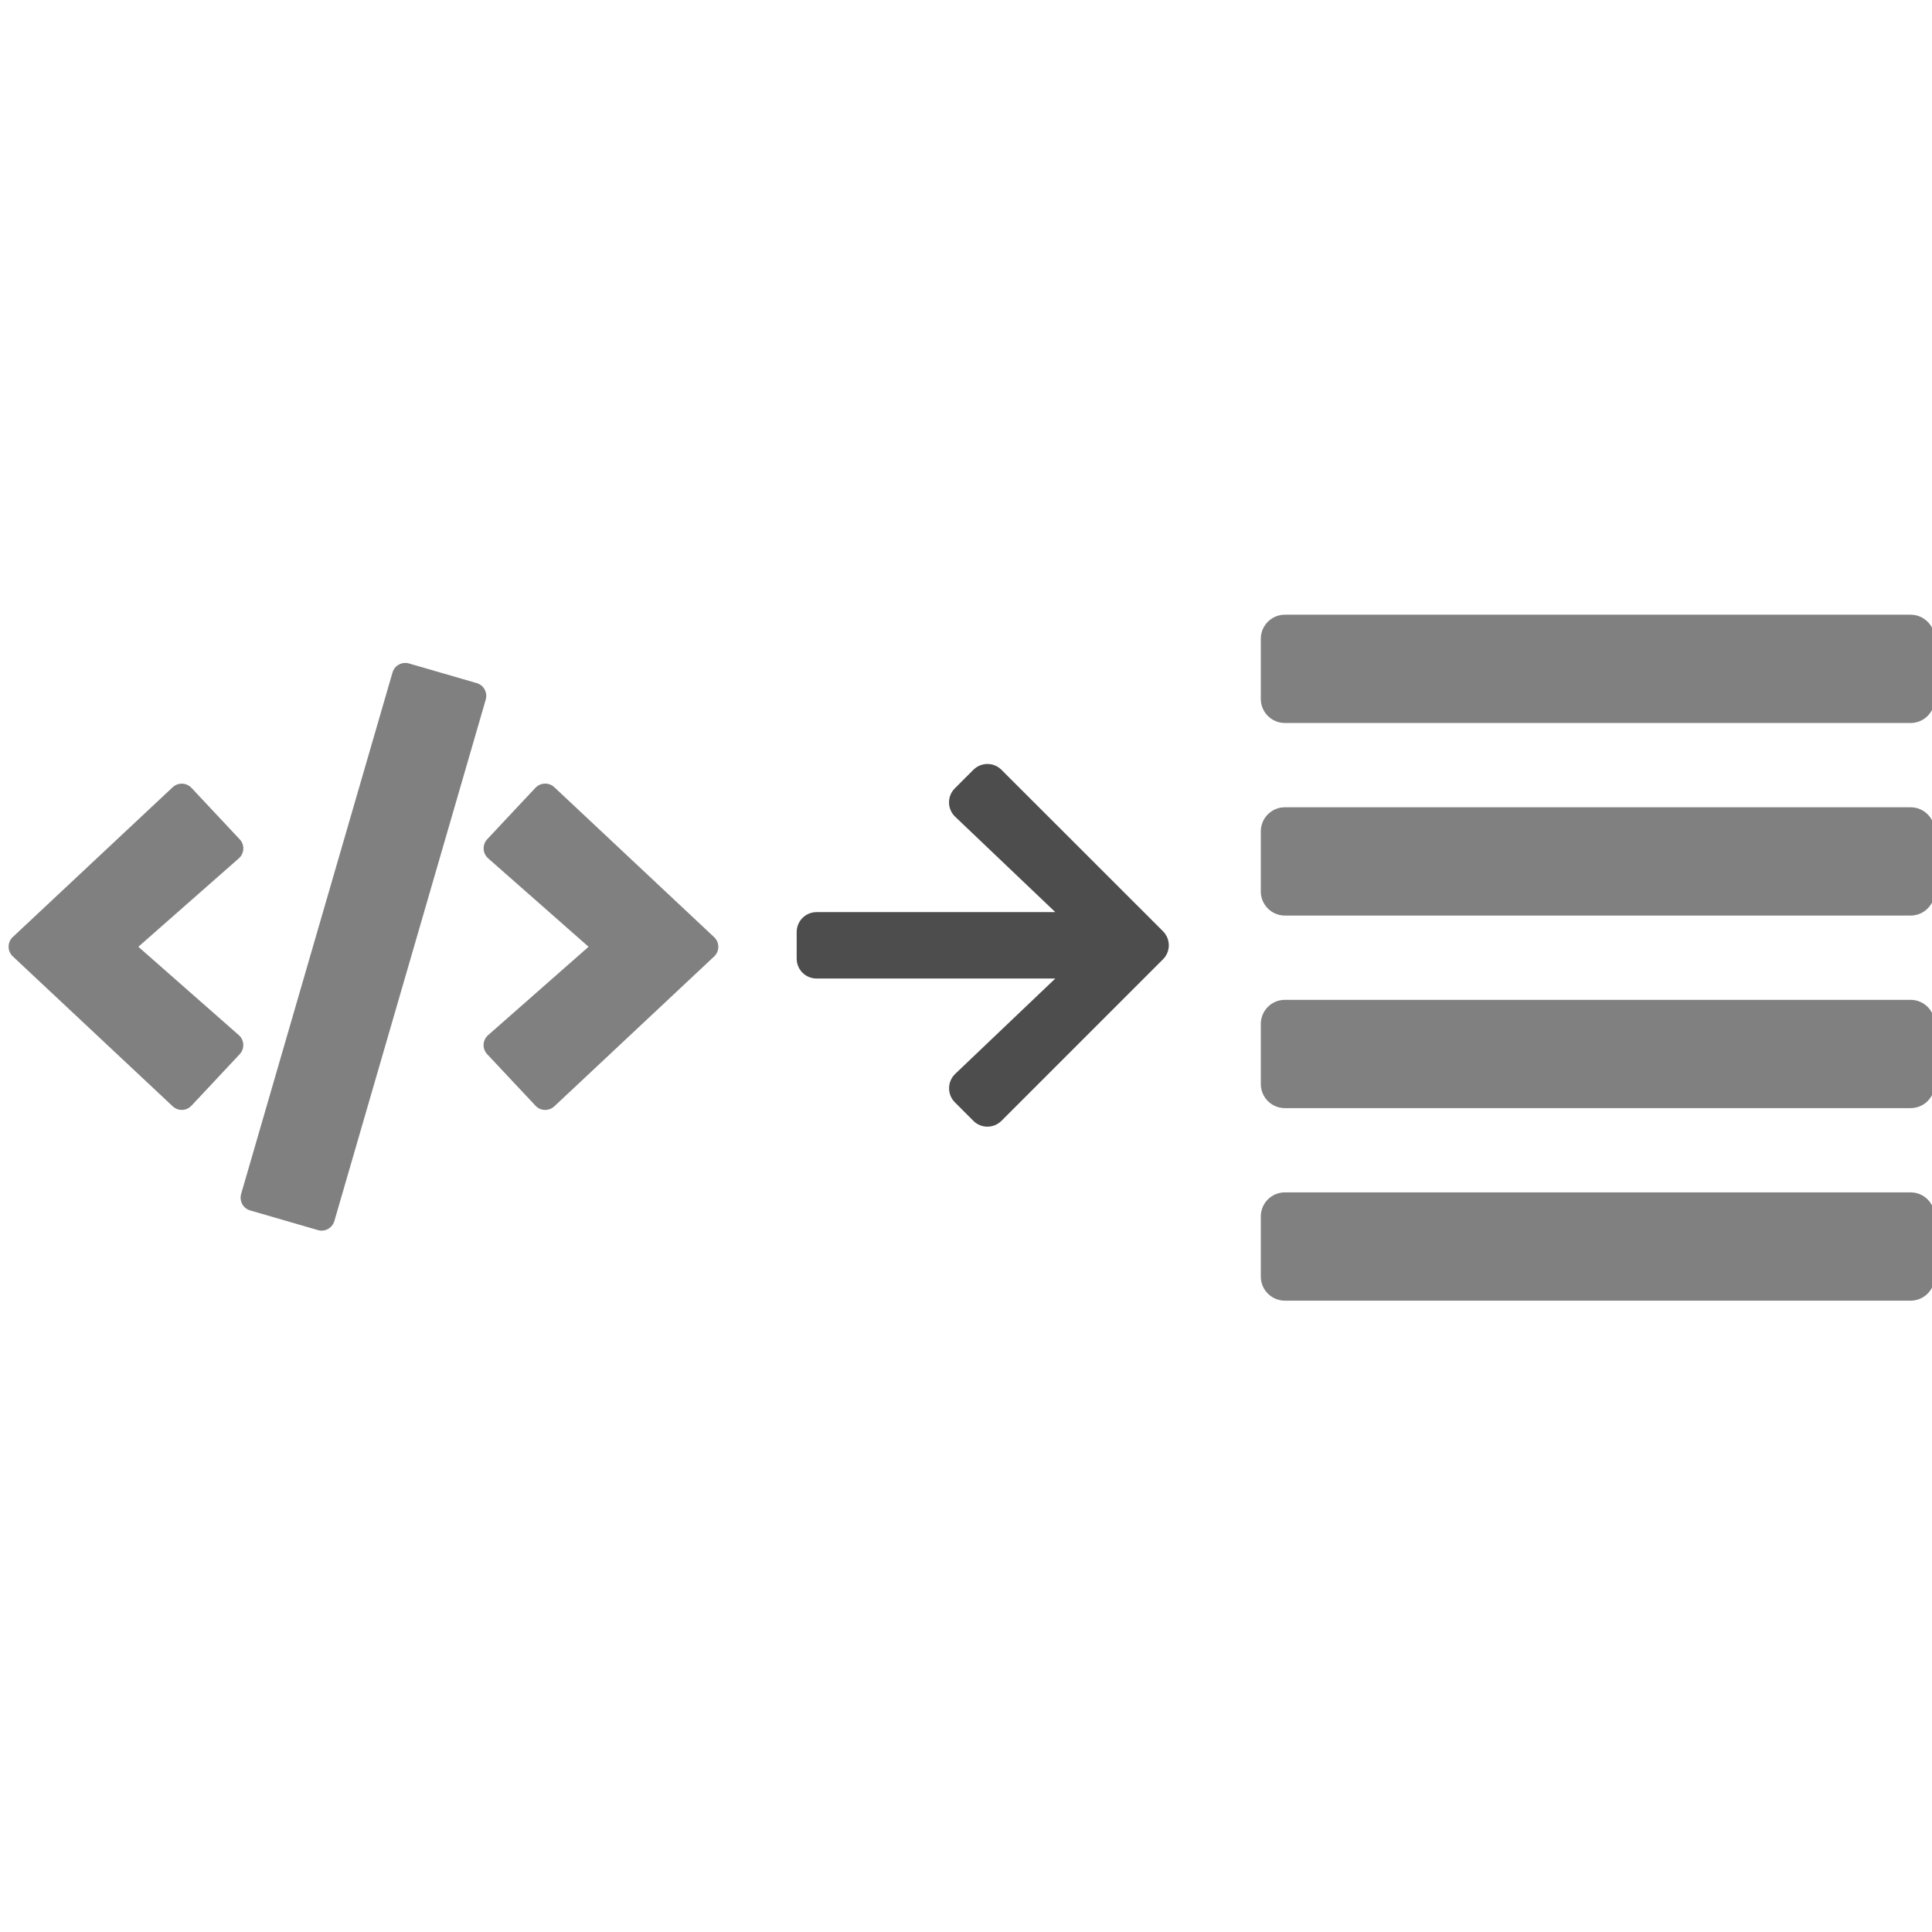 <?xml version="1.0" encoding="UTF-8" standalone="no"?>
<svg
   xmlns:dc="http://purl.org/dc/elements/1.1/"
   xmlns:cc="http://creativecommons.org/ns#"
   xmlns:rdf="http://www.w3.org/1999/02/22-rdf-syntax-ns#"
   xmlns:svg="http://www.w3.org/2000/svg"
   xmlns="http://www.w3.org/2000/svg"
   id="SVGRoot"
   version="1.1"
   viewBox="0 0 64 64"
   height="64px"
   width="64px">
  <defs
     id="defs3758" />
  <g
     id="layer1">
    <path
       style="fill:#808080;fill-opacity:1;stroke-width:0.05"
       d="m 41.766,23.153 v -1.993 c 0,-0.44 0.357,-0.797 0.797,-0.797 H 63.292 c 0.44,0 0.797,0.357 0.797,0.797 v 1.993 c 0,0.44 -0.357,0.797 -0.797,0.797 H 42.563 c -0.44,0 -0.797,-0.357 -0.797,-0.797 z m 0.797,7.176 H 63.292 c 0.44,0 0.797,-0.357 0.797,-0.797 v -1.993 c 0,-0.44 -0.357,-0.797 -0.797,-0.797 H 42.563 c -0.44,0 -0.797,0.357 -0.797,0.797 v 1.993 c 0,0.44 0.357,0.797 0.797,0.797 z m 0,12.757 H 63.292 c 0.44,0 0.797,-0.357 0.797,-0.797 v -1.993 c 0,-0.44 -0.357,-0.797 -0.797,-0.797 H 42.563 c -0.44,0 -0.797,0.357 -0.797,0.797 v 1.993 c 0,0.44 0.357,0.797 0.797,0.797 z m 0,-6.378 H 63.292 c 0.44,0 0.797,-0.357 0.797,-0.797 v -1.993 c 0,-0.44 -0.357,-0.797 -0.797,-0.797 H 42.563 c -0.44,0 -0.797,0.357 -0.797,0.797 v 1.993 c 0,0.44 0.357,0.797 0.797,0.797 z"
       id="path4656" />
    <path
       style="stroke-width:0.037;fill:#808080;fill-opacity:1"
       d="M 10.53,40.748 8.289,40.098 C 8.054,40.032 7.922,39.786 7.988,39.551 L 13.002,22.279 c 0.066,-0.235 0.312,-0.367 0.547,-0.301 l 2.241,0.65 c 0.235,0.066 0.367,0.312 0.301,0.547 l -5.014,17.272 c -0.07,0.235 -0.312,0.371 -0.547,0.301 z M 6.343,36.627 7.94,34.922 C 8.109,34.742 8.098,34.456 7.911,34.29 L 4.583,31.363 7.911,28.435 C 8.098,28.27 8.113,27.983 7.94,27.803 L 6.343,26.099 C 6.177,25.923 5.898,25.912 5.718,26.08 l -5.293,4.959 c -0.187,0.173 -0.187,0.47 0,0.643 l 5.293,4.963 c 0.18,0.169 0.459,0.162 0.624,-0.019 z m 12.019,0.022 5.293,-4.963 c 0.187,-0.173 0.187,-0.47 0,-0.643 l -5.293,-4.966 c -0.176,-0.165 -0.455,-0.158 -0.624,0.019 l -1.598,1.704 c -0.169,0.18 -0.158,0.467 0.029,0.632 l 3.328,2.931 -3.328,2.928 c -0.187,0.165 -0.202,0.452 -0.029,0.632 l 1.598,1.704 c 0.165,0.18 0.444,0.187 0.624,0.022 z"
       id="path4723" />
    <path
       style="stroke-width:0.028;fill:#4d4d4d;fill-opacity:1"
       d="m 31.632,26.113 0.611,-0.611 c 0.259,-0.259 0.677,-0.259 0.933,0 l 5.348,5.345 c 0.259,0.259 0.259,0.677 0,0.933 l -5.348,5.348 c -0.259,0.259 -0.677,0.259 -0.933,0 l -0.611,-0.611 c -0.261,-0.261 -0.256,-0.688 0.011,-0.944 l 3.315,-3.158 h -7.907 c -0.366,0 -0.66,-0.294 -0.66,-0.66 v -0.88 c 0,-0.366 0.294,-0.66 0.66,-0.66 h 7.907 l -3.315,-3.158 c -0.27,-0.256 -0.275,-0.682 -0.011,-0.944 z"
       id="path4758" />
  </g>
</svg>
